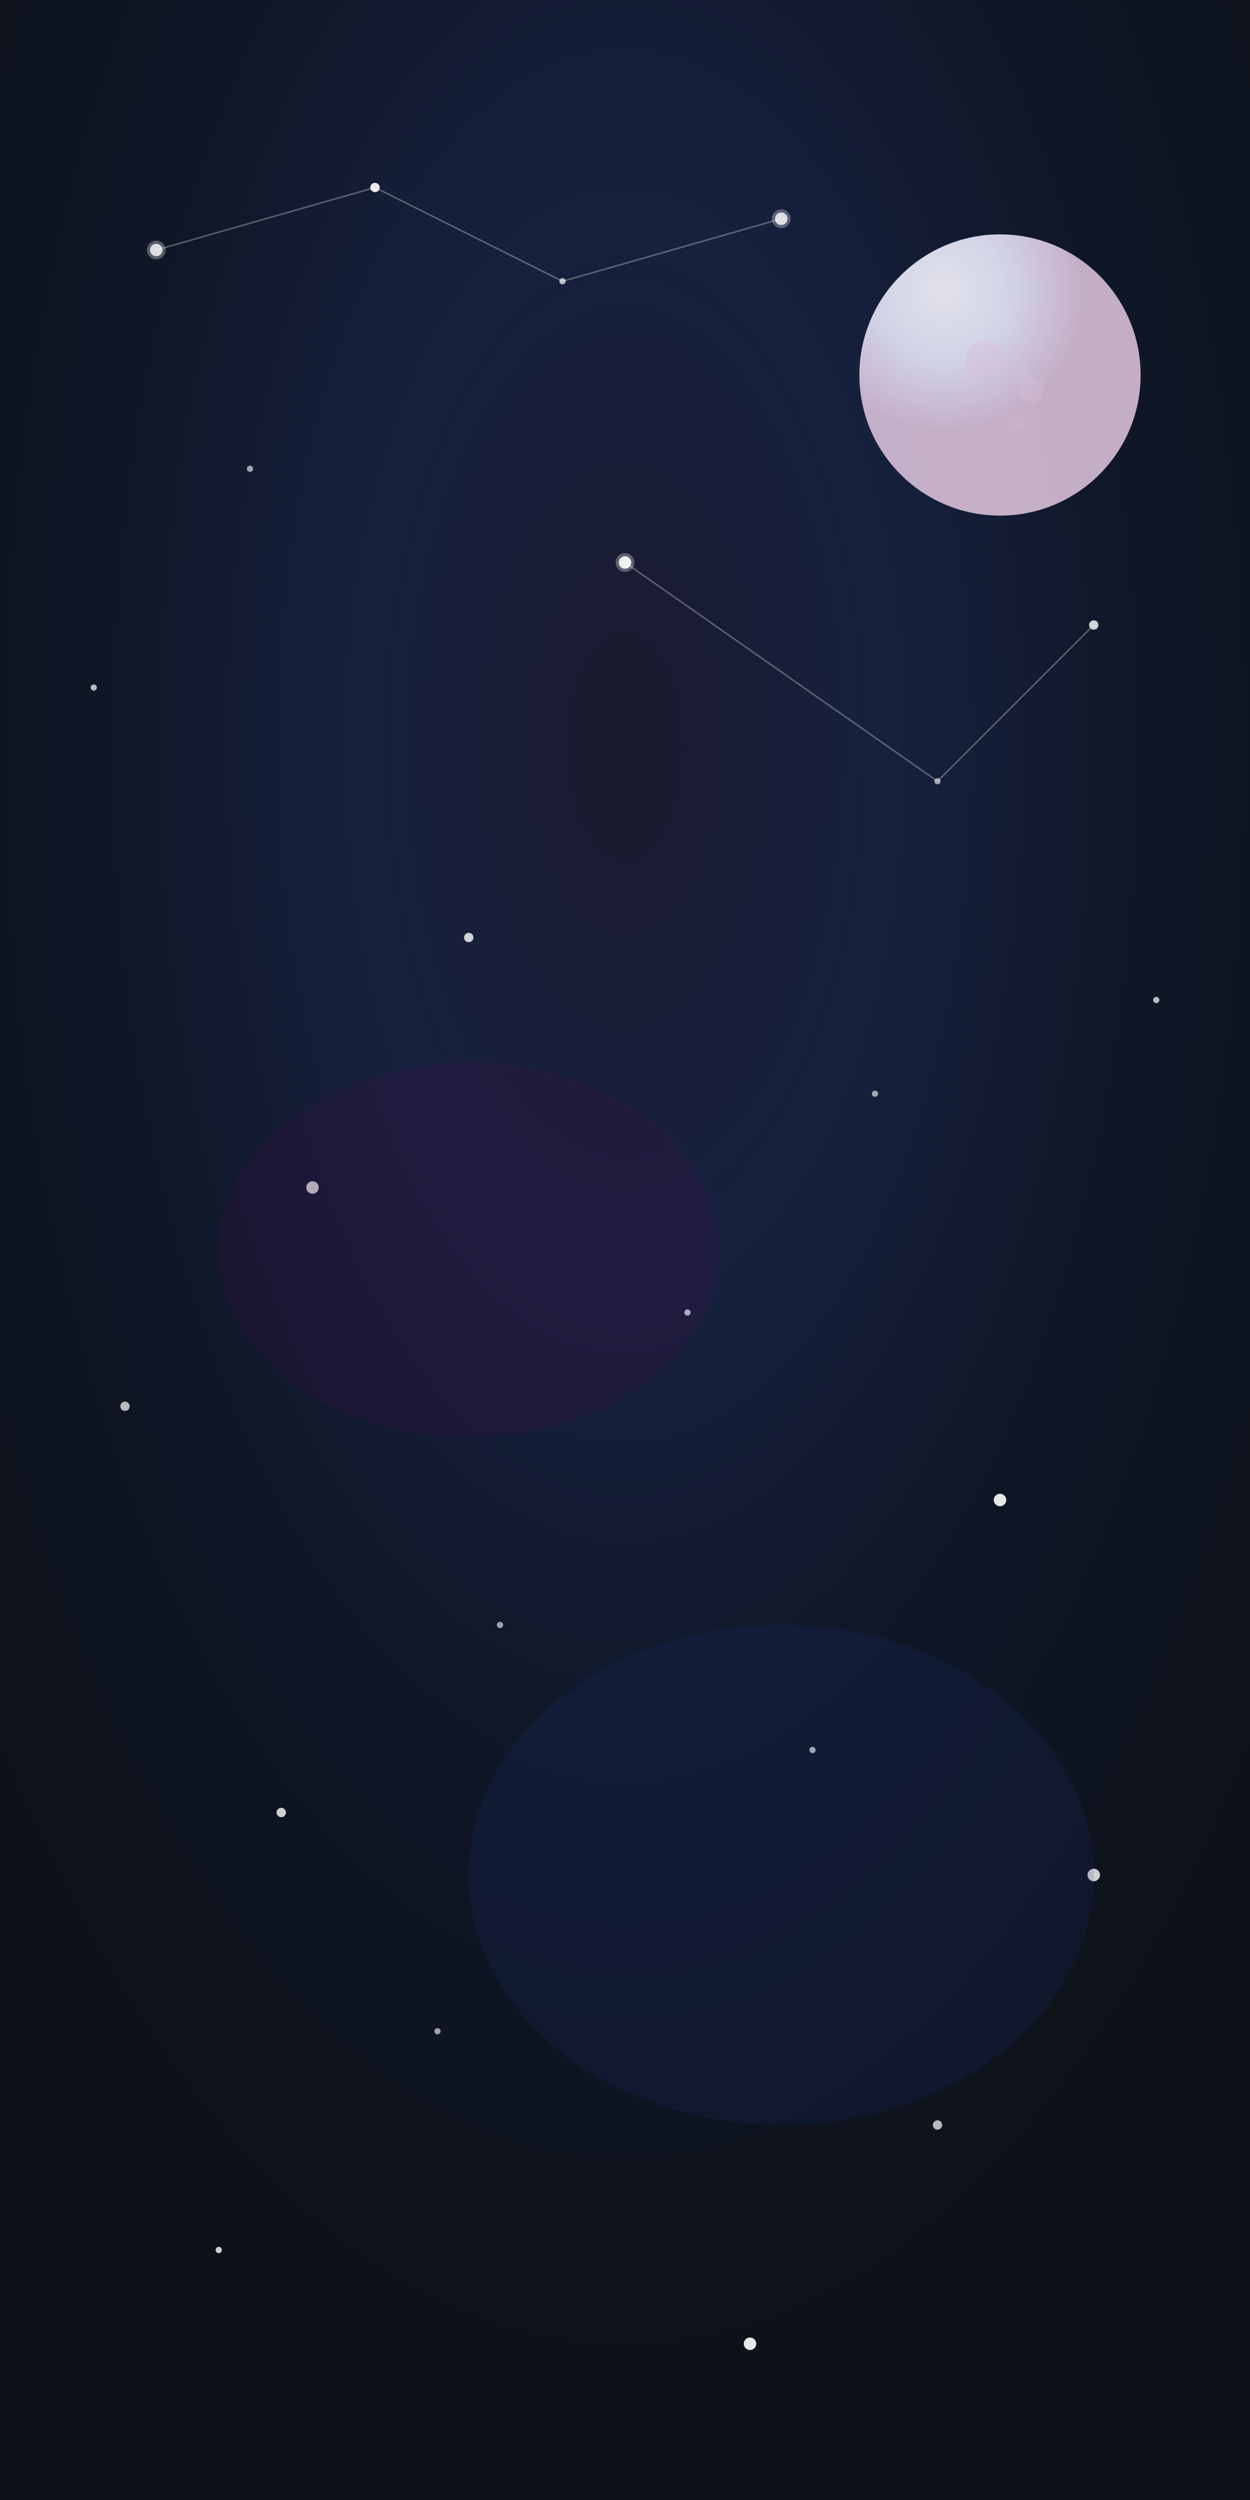<svg width="400" height="800" viewBox="0 0 400 800" xmlns="http://www.w3.org/2000/svg">
  <rect x="0" y="0" width="400" height="800" fill="#808080" stroke="none"/>
  <defs>
    <radialGradient id="skyGradient" cx="50%" cy="30%" r="70%">
      <stop offset="0%" style="stop-color:#1a1a2e"/>
      <stop offset="30%" style="stop-color:#16213e"/>
      <stop offset="60%" style="stop-color:#0f1626"/>
      <stop offset="100%" style="stop-color:#0d1117"/>
    </radialGradient>
    
    <radialGradient id="moonGradient" cx="30%" cy="20%" r="50%">
      <stop offset="0%" style="stop-color:#f8f8ff"/>
      <stop offset="50%" style="stop-color:#e6e6fa"/>
      <stop offset="100%" style="stop-color:#d8bfd8"/>
    </radialGradient>
  </defs>
  
  <!-- Sky background -->
  <rect width="400" height="800" fill="url(#skyGradient)"/>
  
  <!-- Moon -->
  <circle cx="320" cy="120" r="45" fill="url(#moonGradient)" opacity="0.9"/>
  <circle cx="315" cy="115" r="6" fill="#d8bfd8" opacity="0.4"/>
  <circle cx="330" cy="125" r="4" fill="#d8bfd8" opacity="0.3"/>
  <circle cx="325" cy="135" r="3" fill="#d8bfd8" opacity="0.2"/>
  
  <!-- Stars -->
  <circle cx="50" cy="80" r="2" fill="#ffffff" opacity="0.8"/>
  <circle cx="120" cy="60" r="1.5" fill="#ffffff" opacity="0.9"/>
  <circle cx="180" cy="90" r="1" fill="#ffffff" opacity="0.7"/>
  <circle cx="250" cy="70" r="2" fill="#ffffff" opacity="0.8"/>
  <circle cx="80" cy="150" r="1" fill="#ffffff" opacity="0.6"/>
  <circle cx="350" cy="200" r="1.5" fill="#ffffff" opacity="0.8"/>
  <circle cx="30" cy="220" r="1" fill="#ffffff" opacity="0.7"/>
  <circle cx="200" cy="180" r="2" fill="#ffffff" opacity="0.9"/>
  <circle cx="300" cy="250" r="1" fill="#ffffff" opacity="0.6"/>
  <circle cx="150" cy="300" r="1.5" fill="#ffffff" opacity="0.8"/>
  <circle cx="370" cy="320" r="1" fill="#ffffff" opacity="0.7"/>
  <circle cx="100" cy="380" r="2" fill="#ffffff" opacity="0.8"/>
  <circle cx="280" cy="350" r="1" fill="#ffffff" opacity="0.6"/>
  <circle cx="40" cy="450" r="1.5" fill="#ffffff" opacity="0.7"/>
  <circle cx="220" cy="420" r="1" fill="#ffffff" opacity="0.8"/>
  <circle cx="320" cy="480" r="2" fill="#ffffff" opacity="0.9"/>
  <circle cx="160" cy="520" r="1" fill="#ffffff" opacity="0.6"/>
  <circle cx="90" cy="580" r="1.5" fill="#ffffff" opacity="0.8"/>
  <circle cx="260" cy="560" r="1" fill="#ffffff" opacity="0.7"/>
  <circle cx="350" cy="600" r="2" fill="#ffffff" opacity="0.8"/>
  <circle cx="140" cy="650" r="1" fill="#ffffff" opacity="0.6"/>
  <circle cx="300" cy="680" r="1.5" fill="#ffffff" opacity="0.7"/>
  <circle cx="70" cy="720" r="1" fill="#ffffff" opacity="0.8"/>
  <circle cx="240" cy="750" r="2" fill="#ffffff" opacity="0.9"/>
  
  <!-- Constellation lines -->
  <path d="M50 80 L120 60 L180 90 L250 70" stroke="#ffffff" stroke-width="0.5" opacity="0.3" fill="none"/>
  <path d="M200 180 L300 250 L350 200" stroke="#ffffff" stroke-width="0.5" opacity="0.3" fill="none"/>
  
  <!-- Nebula effects -->
  <ellipse cx="150" cy="400" rx="80" ry="60" fill="#4a0e4e" opacity="0.2"/>
  <ellipse cx="250" cy="600" rx="100" ry="80" fill="#1e3a8a" opacity="0.15"/>
  
  <!-- Twinkling effect overlay -->
  <circle cx="50" cy="80" r="3" fill="#ffffff" opacity="0.3">
    <animate attributeName="opacity" values="0.3;0.8;0.3" dur="2s" repeatCount="indefinite"/>
  </circle>
  <circle cx="250" cy="70" r="3" fill="#ffffff" opacity="0.3">
    <animate attributeName="opacity" values="0.3;0.8;0.3" dur="3s" repeatCount="indefinite"/>
  </circle>
  <circle cx="200" cy="180" r="3" fill="#ffffff" opacity="0.3">
    <animate attributeName="opacity" values="0.3;0.8;0.3" dur="2.5s" repeatCount="indefinite"/>
  </circle>
</svg>